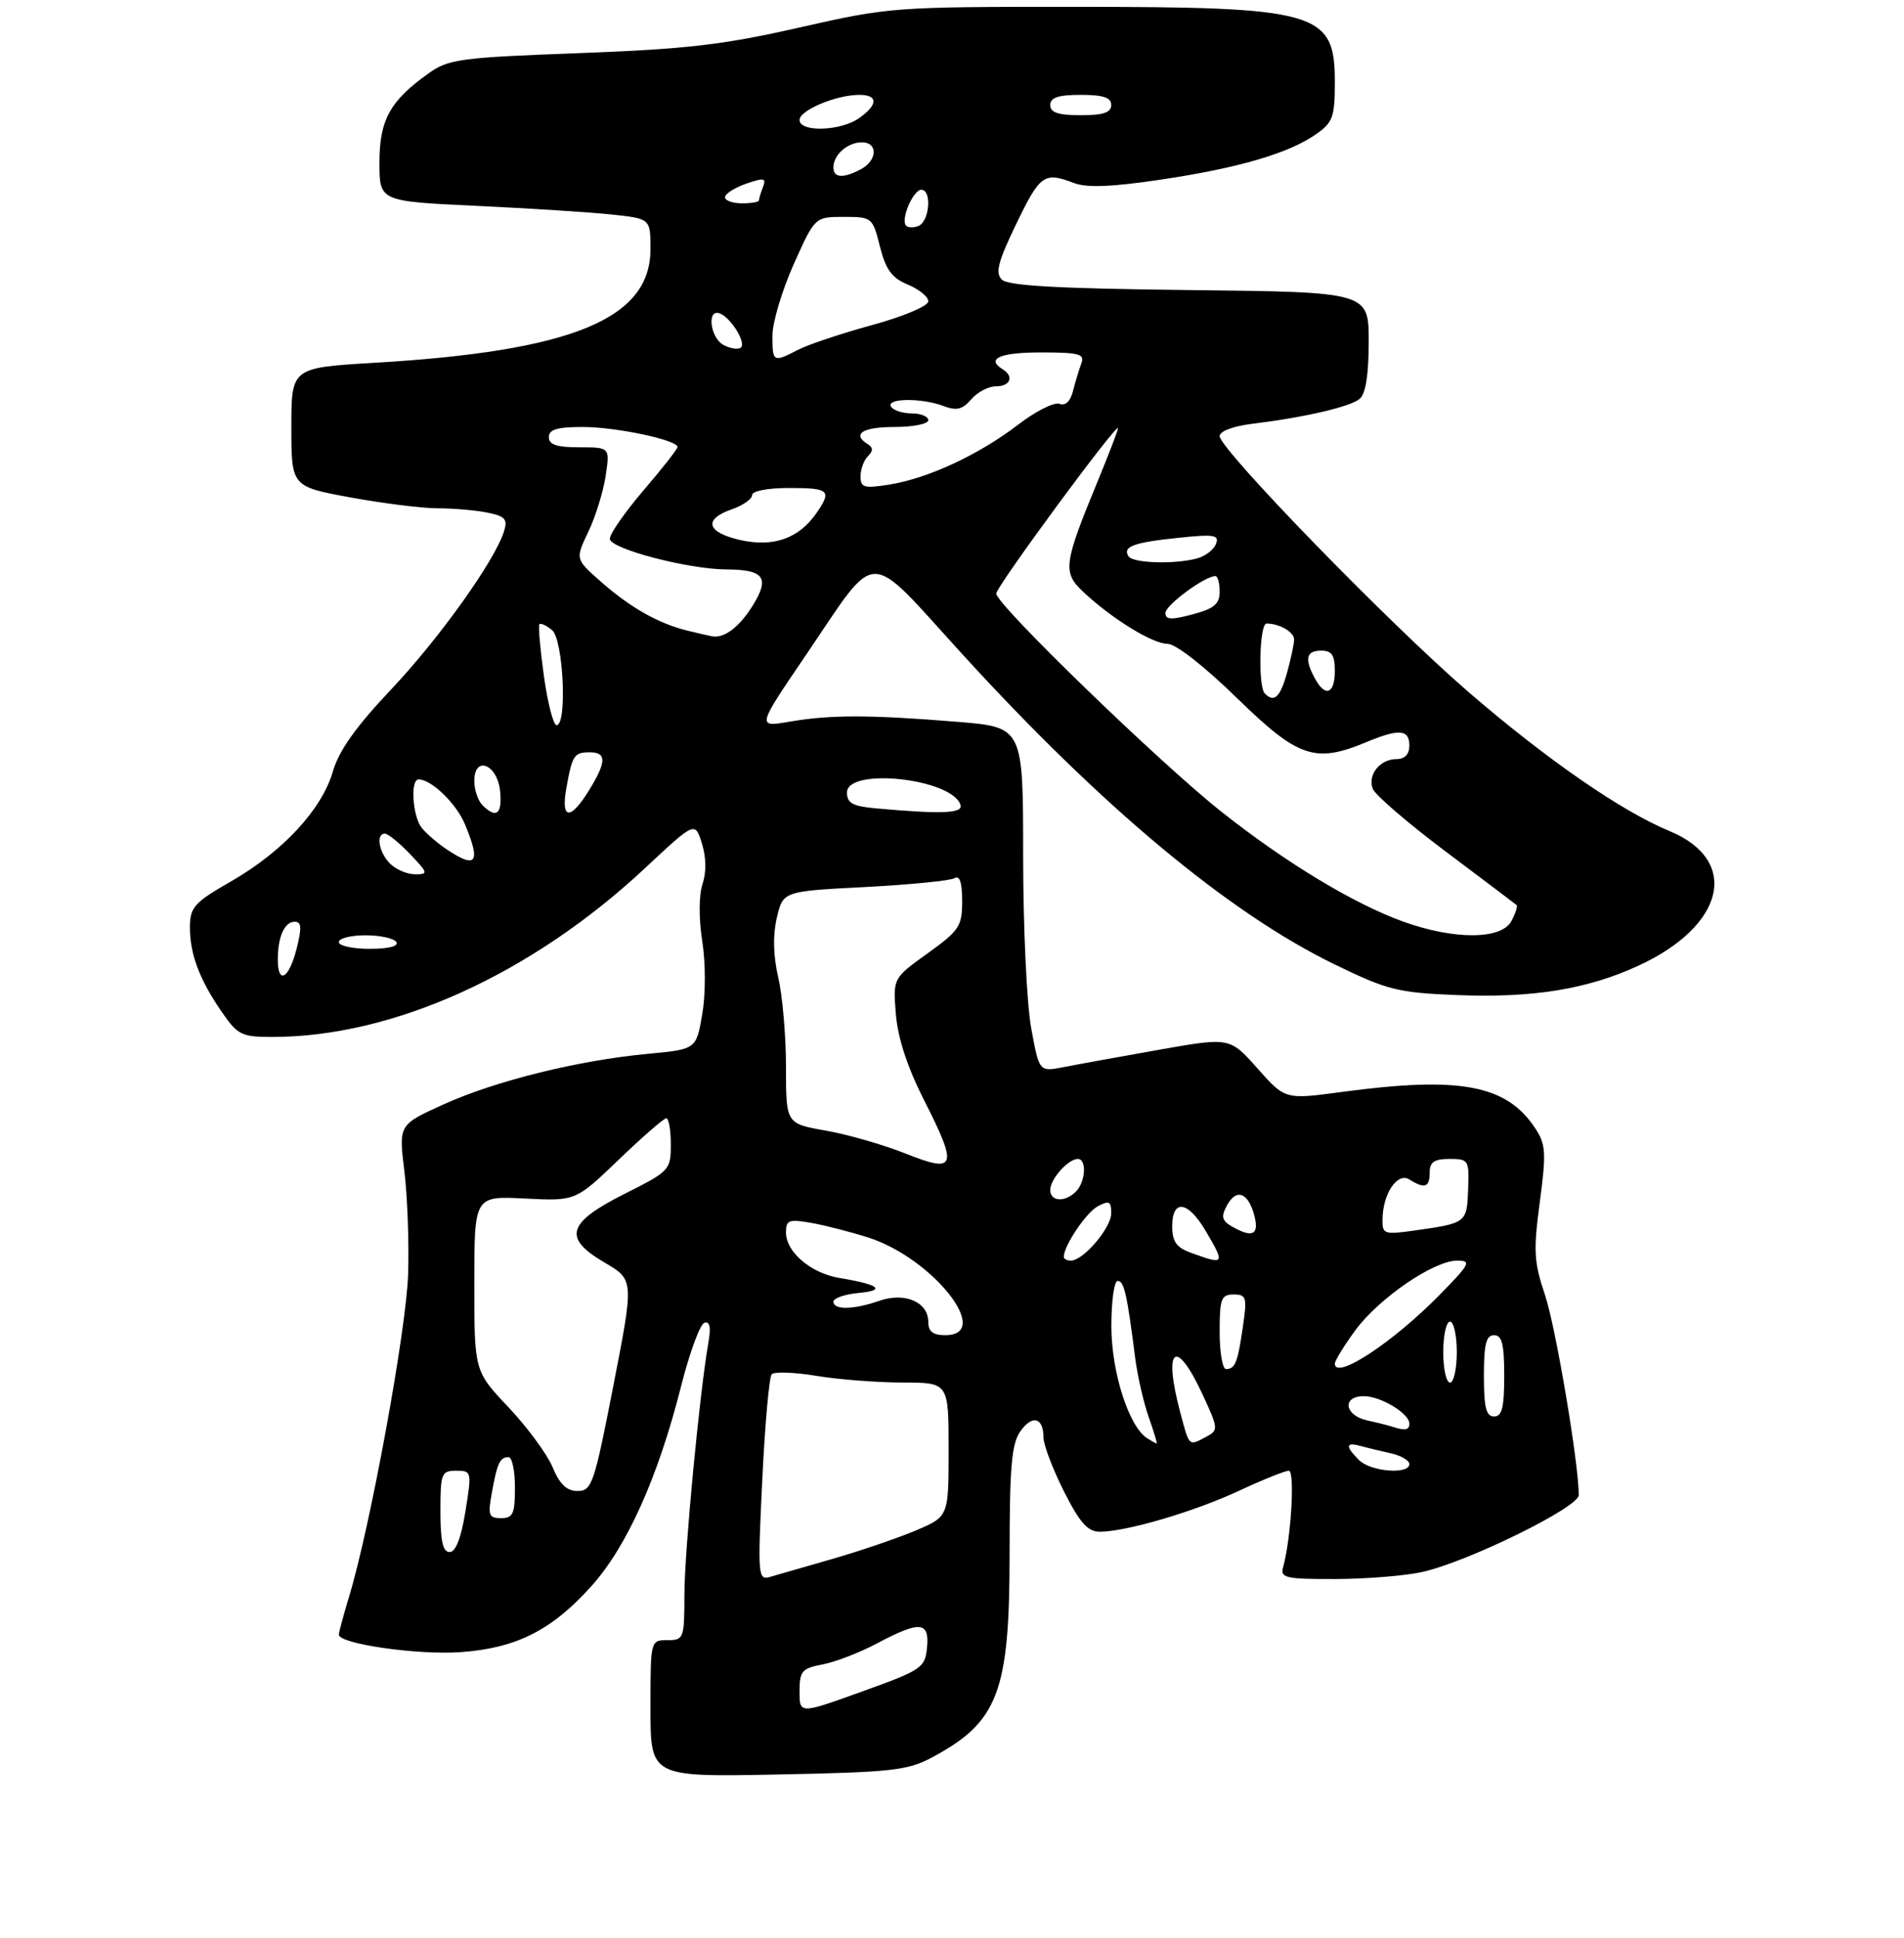 <?xml version="1.0" encoding="UTF-8" standalone="no"?>
<!DOCTYPE svg PUBLIC "-//W3C//DTD SVG 1.1//EN" "http://www.w3.org/Graphics/SVG/1.1/DTD/svg11.dtd" >
<svg xmlns="http://www.w3.org/2000/svg" xmlns:xlink="http://www.w3.org/1999/xlink" version="1.1" viewBox="0 0 281 286">
 <g >
 <path fill="currentColor"
d=" M 137.50 259.33 C 147.32 254.09 149.00 249.71 149.00 229.25 C 149.00 216.51 149.30 213.01 150.57 211.21 C 152.33 208.69 154.00 209.12 154.00 212.09 C 154.00 213.17 155.36 216.74 157.01 220.03 C 159.37 224.69 160.53 226.00 162.30 226.00 C 166.19 226.00 176.21 223.06 182.86 219.96 C 186.36 218.33 189.67 217.00 190.21 217.00 C 191.14 217.00 190.54 227.07 189.36 231.25 C 188.92 232.82 189.73 233.00 197.18 232.98 C 201.76 232.96 207.53 232.49 210.00 231.92 C 216.83 230.35 233.00 222.39 233.00 220.60 C 233.00 215.92 229.59 195.71 228.00 191.02 C 226.38 186.20 226.29 184.54 227.25 177.35 C 228.21 170.12 228.14 168.87 226.62 166.54 C 222.37 160.05 215.54 158.76 197.99 161.12 C 189.66 162.24 189.66 162.24 185.58 157.64 C 181.50 153.04 181.50 153.04 171.00 154.90 C 165.22 155.92 158.90 157.07 156.94 157.46 C 153.37 158.15 153.37 158.15 152.19 151.71 C 151.53 148.17 151.00 136.72 151.00 126.28 C 151.00 107.29 151.00 107.29 141.25 106.50 C 128.39 105.45 122.53 105.45 116.59 106.47 C 111.69 107.32 111.69 107.32 118.82 96.83 C 129.82 80.67 127.57 80.69 142.05 96.55 C 162.67 119.14 181.39 134.73 197.00 142.31 C 204.78 146.09 206.30 146.47 215.00 146.82 C 226.14 147.27 234.19 145.98 241.73 142.52 C 254.60 136.63 256.87 126.95 246.39 122.62 C 239.27 119.67 228.24 112.04 216.71 102.09 C 205.00 91.98 180.00 66.27 180.00 64.34 C 180.00 63.63 181.99 62.88 184.75 62.54 C 192.51 61.59 199.26 60.03 200.67 58.85 C 201.55 58.12 202.00 55.29 202.00 50.42 C 202.00 43.09 202.00 43.09 175.55 42.80 C 156.11 42.58 148.77 42.17 147.85 41.25 C 146.86 40.26 147.30 38.59 150.00 33.00 C 153.51 25.74 154.10 25.33 158.52 27.01 C 160.41 27.73 164.11 27.58 171.34 26.50 C 182.81 24.79 190.21 22.62 194.25 19.79 C 196.71 18.07 197.00 17.26 197.00 12.09 C 197.00 1.73 194.53 1.01 158.49 1.01 C 131.94 1.00 131.24 1.05 117.99 4.06 C 106.70 6.62 101.39 7.24 85.47 7.84 C 67.93 8.49 66.20 8.72 63.27 10.81 C 57.56 14.87 56.00 17.70 56.00 23.99 C 56.00 29.70 56.00 29.70 70.25 30.37 C 78.09 30.74 87.09 31.31 90.25 31.65 C 96.00 32.26 96.00 32.26 96.00 36.76 C 96.00 47.06 84.49 51.80 55.25 53.53 C 43.00 54.26 43.00 54.26 43.00 63.02 C 43.00 71.79 43.00 71.79 51.75 73.40 C 56.56 74.28 62.36 75.00 64.63 75.00 C 66.89 75.00 70.17 75.28 71.90 75.63 C 74.55 76.16 74.95 76.60 74.39 78.38 C 73.05 82.70 64.86 94.17 57.73 101.72 C 52.50 107.25 50.01 110.76 49.12 113.85 C 47.50 119.44 41.71 125.68 34.09 130.05 C 28.72 133.12 28.06 133.85 28.03 136.68 C 27.99 140.68 29.39 144.45 32.69 149.25 C 35.08 152.72 35.63 153.00 40.18 153.00 C 58.03 153.00 78.41 143.77 95.22 128.07 C 102.57 121.20 102.57 121.20 103.59 124.44 C 104.23 126.49 104.26 128.71 103.68 130.45 C 103.13 132.10 103.12 135.50 103.64 138.86 C 104.15 142.12 104.15 146.67 103.64 149.66 C 102.75 154.82 102.75 154.82 95.62 155.49 C 85.39 156.44 73.11 159.48 65.46 162.95 C 58.84 165.95 58.84 165.95 59.67 172.72 C 60.13 176.45 60.38 183.32 60.23 188.00 C 59.98 196.17 54.66 225.22 51.53 235.54 C 50.70 238.27 50.02 240.81 50.01 241.18 C 49.99 242.55 61.63 244.22 67.98 243.77 C 76.21 243.18 81.42 240.55 87.27 234.04 C 92.52 228.21 97.12 217.96 100.50 204.60 C 101.75 199.63 103.31 195.40 103.95 195.18 C 104.77 194.91 104.95 195.81 104.54 198.14 C 103.24 205.57 101.02 228.91 101.01 235.25 C 101.00 241.78 100.92 242.00 98.50 242.00 C 96.00 242.00 96.00 242.00 96.00 252.09 C 96.00 262.19 96.00 262.19 114.75 261.82 C 131.55 261.49 133.92 261.23 137.50 259.33 Z  M 118.00 249.57 C 118.00 246.56 118.34 246.16 121.40 245.58 C 123.27 245.23 126.90 243.83 129.45 242.47 C 135.79 239.11 137.20 239.23 136.81 243.12 C 136.52 246.08 136.03 246.41 127.25 249.57 C 118.00 252.91 118.00 252.91 118.00 249.57 Z  M 112.50 218.35 C 112.89 210.18 113.52 203.17 113.89 202.77 C 114.26 202.36 117.25 202.47 120.53 203.01 C 123.81 203.55 129.54 203.99 133.25 203.99 C 140.00 204.00 140.00 204.00 140.00 213.88 C 140.00 223.75 140.00 223.75 135.25 225.78 C 132.64 226.89 127.12 228.78 123.00 229.97 C 118.88 231.16 114.66 232.37 113.64 232.67 C 111.87 233.18 111.81 232.53 112.50 218.35 Z  M 65.00 223.00 C 65.00 217.38 65.15 217.00 67.33 217.00 C 69.61 217.00 69.64 217.11 68.69 223.00 C 68.06 226.92 67.25 229.00 66.36 229.00 C 65.36 229.00 65.00 227.40 65.00 223.00 Z  M 72.59 220.25 C 73.38 215.86 73.78 215.00 75.06 215.00 C 75.58 215.00 76.00 217.03 76.00 219.50 C 76.00 223.37 75.71 224.00 73.95 224.00 C 72.14 224.00 71.98 223.58 72.59 220.25 Z  M 81.56 216.49 C 80.75 214.56 77.82 210.58 75.05 207.64 C 70.00 202.31 70.00 202.31 70.00 189.38 C 70.00 176.46 70.00 176.46 77.47 176.84 C 84.95 177.22 84.95 177.22 91.31 171.11 C 94.81 167.75 97.97 165.00 98.33 165.00 C 98.70 165.00 99.00 166.74 99.00 168.86 C 99.00 172.63 98.83 172.81 92.25 176.11 C 83.68 180.42 83.01 182.65 89.23 186.29 C 93.57 188.83 93.57 188.83 90.53 204.41 C 87.70 218.95 87.35 219.98 85.26 219.99 C 83.65 220.00 82.62 219.03 81.56 216.49 Z  M 200.57 215.43 C 198.53 213.39 198.58 212.75 200.75 213.34 C 201.71 213.60 203.74 214.09 205.25 214.43 C 206.76 214.76 208.00 215.48 208.00 216.02 C 208.00 217.60 202.29 217.15 200.57 215.43 Z  M 169.30 212.21 C 166.61 210.49 164.04 202.50 164.02 195.75 C 164.01 192.04 164.43 189.00 164.95 189.00 C 165.90 189.00 166.32 190.85 167.53 200.33 C 167.87 202.99 168.77 206.93 169.53 209.08 C 170.29 211.24 170.82 212.99 170.71 212.98 C 170.59 212.98 169.96 212.63 169.30 212.21 Z  M 174.21 208.49 C 171.61 198.78 173.51 197.19 177.48 205.75 C 179.82 210.80 179.84 211.02 178.02 211.99 C 175.41 213.38 175.55 213.51 174.21 208.49 Z  M 205.50 210.51 C 204.95 210.33 203.26 209.90 201.75 209.57 C 198.41 208.83 198.03 206.00 201.28 206.00 C 203.77 206.00 208.00 208.55 208.00 210.06 C 208.00 211.01 207.35 211.12 205.50 210.51 Z  M 219.00 203.00 C 219.00 198.33 219.33 197.00 220.50 197.00 C 221.67 197.00 222.00 198.33 222.00 203.00 C 222.00 207.67 221.67 209.00 220.50 209.00 C 219.33 209.00 219.00 207.67 219.00 203.00 Z  M 213.00 199.50 C 213.00 197.03 213.45 195.00 214.00 195.00 C 214.55 195.00 215.00 197.03 215.00 199.50 C 215.00 201.97 214.55 204.00 214.00 204.00 C 213.45 204.00 213.00 201.97 213.00 199.50 Z  M 180.00 196.50 C 180.00 191.61 180.23 191.00 182.06 191.00 C 183.95 191.00 184.07 191.40 183.43 195.75 C 182.66 201.08 182.29 202.00 180.94 202.00 C 180.42 202.00 180.00 199.53 180.00 196.50 Z  M 197.00 201.20 C 197.00 200.76 198.36 198.55 200.02 196.29 C 203.51 191.54 211.60 186.00 215.05 186.00 C 217.21 186.00 216.97 186.46 212.46 191.06 C 205.55 198.10 197.00 203.71 197.00 201.20 Z  M 137.00 195.04 C 137.00 192.11 133.54 190.62 129.78 191.93 C 125.98 193.25 123.00 193.31 123.00 192.06 C 123.00 191.54 124.69 190.96 126.75 190.77 C 130.83 190.39 129.73 189.52 123.93 188.57 C 119.68 187.87 116.00 184.74 116.00 181.85 C 116.00 180.00 116.41 179.85 119.75 180.44 C 121.81 180.80 125.60 181.78 128.17 182.60 C 137.71 185.68 146.62 197.00 139.50 197.00 C 137.68 197.00 137.00 196.46 137.00 195.04 Z  M 157.00 185.45 C 157.00 183.81 160.29 178.91 162.01 177.99 C 163.70 177.09 164.00 177.24 164.00 179.01 C 164.00 181.17 159.88 186.00 158.05 186.00 C 157.47 186.00 157.00 185.75 157.00 185.45 Z  M 175.75 184.84 C 173.61 184.06 173.00 183.19 173.00 180.92 C 173.00 176.88 175.32 177.18 177.90 181.56 C 180.85 186.55 180.77 186.67 175.75 184.84 Z  M 181.74 180.92 C 180.34 180.10 180.20 179.49 181.06 177.89 C 182.45 175.30 184.20 175.91 185.11 179.32 C 185.88 182.22 184.83 182.72 181.74 180.92 Z  M 204.04 179.86 C 204.09 176.09 206.25 172.92 208.01 174.03 C 210.26 175.45 211.00 175.20 211.00 173.00 C 211.00 171.46 211.67 171.00 213.92 171.00 C 216.75 171.00 216.84 171.15 216.67 175.51 C 216.48 180.44 216.44 180.47 208.75 181.56 C 204.23 182.19 204.00 182.11 204.04 179.86 Z  M 155.00 175.57 C 155.00 173.97 157.65 171.00 159.07 171.00 C 160.41 171.00 160.22 174.38 158.80 175.80 C 157.16 177.44 155.00 177.31 155.00 175.57 Z  M 133.64 170.20 C 130.42 168.92 125.13 167.39 121.89 166.82 C 116.00 165.79 116.00 165.79 116.00 157.47 C 116.00 152.90 115.49 146.94 114.86 144.23 C 114.11 140.98 114.04 137.99 114.65 135.40 C 115.57 131.50 115.57 131.50 127.68 130.88 C 134.33 130.53 140.28 129.94 140.89 129.57 C 141.63 129.11 142.00 130.22 142.00 132.94 C 142.00 136.68 141.59 137.29 136.89 140.67 C 131.78 144.34 131.78 144.34 132.22 149.68 C 132.51 153.20 133.94 157.53 136.42 162.41 C 141.42 172.26 141.09 173.18 133.64 170.20 Z  M 41.00 141.58 C 41.00 138.20 41.99 136.00 43.50 136.00 C 44.50 136.00 44.56 136.88 43.77 140.00 C 42.65 144.42 41.00 145.36 41.00 141.58 Z  M 50.00 139.00 C 50.00 138.45 51.77 138.00 53.94 138.00 C 56.11 138.00 58.16 138.45 58.50 139.00 C 58.88 139.61 57.34 140.00 54.56 140.00 C 52.05 140.00 50.00 139.55 50.00 139.00 Z  M 207.09 135.98 C 199.83 133.37 189.76 127.29 180.29 119.79 C 171.19 112.60 146.99 89.16 147.03 87.58 C 147.05 86.51 165.00 62.16 165.00 63.19 C 165.00 63.49 163.66 66.97 162.03 70.93 C 156.96 83.22 156.80 84.44 159.85 87.31 C 164.08 91.29 170.11 95.00 172.32 95.00 C 173.52 95.00 177.73 98.29 182.56 103.00 C 191.59 111.81 194.08 112.66 201.65 109.50 C 206.47 107.49 208.00 107.61 208.00 110.00 C 208.00 111.29 207.33 112.00 206.12 112.00 C 203.66 112.00 201.80 114.32 202.60 116.39 C 202.95 117.30 207.79 121.46 213.37 125.65 C 218.94 129.83 223.65 133.38 223.83 133.54 C 224.01 133.70 223.66 134.77 223.05 135.91 C 221.58 138.66 214.61 138.69 207.09 135.98 Z  M 57.57 127.43 C 55.91 125.77 55.44 123.00 56.81 123.00 C 57.26 123.00 58.92 124.35 60.50 126.00 C 63.20 128.82 63.24 129.00 61.26 129.00 C 60.09 129.00 58.44 128.29 57.57 127.43 Z  M 65.97 125.35 C 64.61 124.45 62.94 123.01 62.25 122.16 C 60.89 120.48 60.52 115.00 61.78 115.00 C 63.66 115.00 67.33 118.54 68.61 121.60 C 70.99 127.30 70.32 128.25 65.97 125.35 Z  M 71.20 118.80 C 70.54 118.14 70.00 116.53 70.00 115.23 C 70.00 111.39 73.43 112.77 73.81 116.76 C 74.14 120.14 73.24 120.84 71.20 118.80 Z  M 83.59 116.25 C 84.46 111.41 84.73 111.00 87.06 111.00 C 89.55 111.00 89.51 112.44 86.92 116.63 C 84.15 121.11 82.74 120.95 83.59 116.25 Z  M 129.25 119.27 C 125.84 118.96 125.00 118.50 125.00 116.94 C 125.00 113.19 140.47 114.85 141.75 118.75 C 142.17 120.02 139.03 120.15 129.25 119.27 Z  M 80.27 99.75 C 79.72 95.76 79.42 92.32 79.61 92.11 C 79.80 91.89 80.64 92.28 81.48 92.98 C 83.14 94.36 83.74 107.00 82.14 107.00 C 81.67 107.00 80.83 103.74 80.27 99.75 Z  M 186.67 102.33 C 185.65 101.31 185.87 92.00 186.92 92.00 C 188.83 92.00 191.00 93.26 190.99 94.36 C 190.99 94.99 190.52 97.19 189.95 99.25 C 188.94 102.88 188.05 103.72 186.67 102.33 Z  M 194.04 100.07 C 192.49 97.18 192.77 96.00 195.00 96.00 C 196.56 96.00 197.00 96.67 197.00 99.00 C 197.00 102.41 195.57 102.93 194.04 100.07 Z  M 101.50 93.06 C 97.22 92.02 93.07 89.68 88.70 85.84 C 84.90 82.50 84.90 82.50 86.81 78.50 C 87.87 76.30 89.02 72.59 89.38 70.25 C 90.02 66.00 90.02 66.00 85.51 66.00 C 82.17 66.00 81.00 65.61 81.00 64.50 C 81.00 63.37 82.22 63.00 85.99 63.00 C 90.93 63.00 100.01 64.92 99.99 65.96 C 99.99 66.26 97.74 69.12 94.99 72.33 C 92.25 75.54 90.00 78.76 90.00 79.50 C 90.00 80.96 101.54 83.99 107.20 84.02 C 112.75 84.04 113.64 85.23 111.12 89.30 C 109.16 92.47 106.96 94.17 105.17 93.90 C 104.80 93.84 103.15 93.47 101.50 93.06 Z  M 172.00 90.44 C 172.00 89.29 177.81 85.00 179.37 85.00 C 179.72 85.00 180.00 86.03 180.00 87.29 C 180.00 89.12 179.19 89.80 176.00 90.65 C 172.86 91.49 172.00 91.45 172.00 90.44 Z  M 166.54 82.07 C 165.66 80.64 167.28 80.04 173.94 79.35 C 179.20 78.80 179.97 78.92 179.46 80.26 C 179.13 81.11 177.88 82.07 176.68 82.39 C 173.30 83.30 167.18 83.10 166.54 82.07 Z  M 109.25 79.68 C 104.28 78.55 103.75 76.63 108.00 75.15 C 109.65 74.57 111.00 73.63 111.00 73.05 C 111.00 72.44 113.32 72.00 116.50 72.00 C 122.43 72.00 122.82 72.38 120.44 75.78 C 117.86 79.47 114.11 80.77 109.25 79.68 Z  M 127.00 70.29 C 127.00 69.25 127.49 67.91 128.09 67.31 C 128.87 66.53 128.87 66.04 128.09 65.55 C 125.66 64.05 127.28 63.00 132.00 63.00 C 134.75 63.00 137.00 62.55 137.00 62.00 C 137.00 61.45 135.90 61.00 134.56 61.00 C 133.22 61.00 131.84 60.55 131.50 60.00 C 130.72 58.74 136.03 58.68 139.28 59.92 C 141.18 60.64 142.05 60.42 143.34 58.92 C 144.24 57.86 145.88 57.00 146.99 57.00 C 149.11 57.00 149.69 55.55 148.00 54.50 C 145.46 52.93 147.55 52.00 153.61 52.00 C 159.24 52.00 160.12 52.23 159.60 53.59 C 159.27 54.47 158.71 56.30 158.37 57.65 C 157.98 59.22 157.25 59.92 156.36 59.58 C 155.59 59.29 152.83 60.68 150.23 62.68 C 144.47 67.09 136.96 70.59 131.25 71.50 C 127.51 72.09 127.00 71.95 127.00 70.29 Z  M 114.00 49.51 C 114.00 47.59 115.41 42.86 117.13 39.01 C 120.27 32.00 120.27 32.00 124.52 32.00 C 128.70 32.00 128.78 32.07 129.86 36.37 C 130.73 39.80 131.62 41.01 133.98 41.99 C 135.64 42.68 137.00 43.79 137.00 44.46 C 137.00 45.15 133.35 46.69 128.75 47.95 C 124.21 49.19 119.28 50.84 117.80 51.60 C 114.10 53.52 114.00 53.46 114.00 49.51 Z  M 106.73 50.87 C 104.82 49.80 104.31 45.60 106.16 46.22 C 107.85 46.78 110.26 50.72 109.29 51.32 C 108.83 51.60 107.68 51.40 106.73 50.87 Z  M 133.65 33.21 C 133.00 32.10 134.82 28.00 135.97 28.00 C 137.57 28.00 137.18 32.72 135.53 33.35 C 134.72 33.66 133.88 33.59 133.65 33.21 Z  M 107.00 29.10 C 107.00 28.60 108.40 27.71 110.10 27.11 C 112.77 26.19 113.12 26.25 112.60 27.60 C 112.27 28.46 112.00 29.35 112.00 29.58 C 112.00 29.81 110.88 30.00 109.50 30.00 C 108.12 30.00 107.00 29.59 107.00 29.10 Z  M 123.00 24.70 C 123.00 22.84 125.09 21.00 127.20 21.00 C 129.59 21.00 129.50 23.66 127.07 24.96 C 124.45 26.36 123.00 26.27 123.00 24.70 Z  M 118.00 17.70 C 118.00 16.27 123.40 14.00 126.82 14.00 C 129.62 14.00 129.60 15.46 126.78 17.44 C 124.04 19.36 118.00 19.54 118.00 17.70 Z  M 155.00 15.50 C 155.00 14.39 156.17 14.00 159.50 14.00 C 162.83 14.00 164.00 14.39 164.00 15.50 C 164.00 16.61 162.83 17.00 159.50 17.00 C 156.17 17.00 155.00 16.61 155.00 15.50 Z "/>
</g>
</svg>